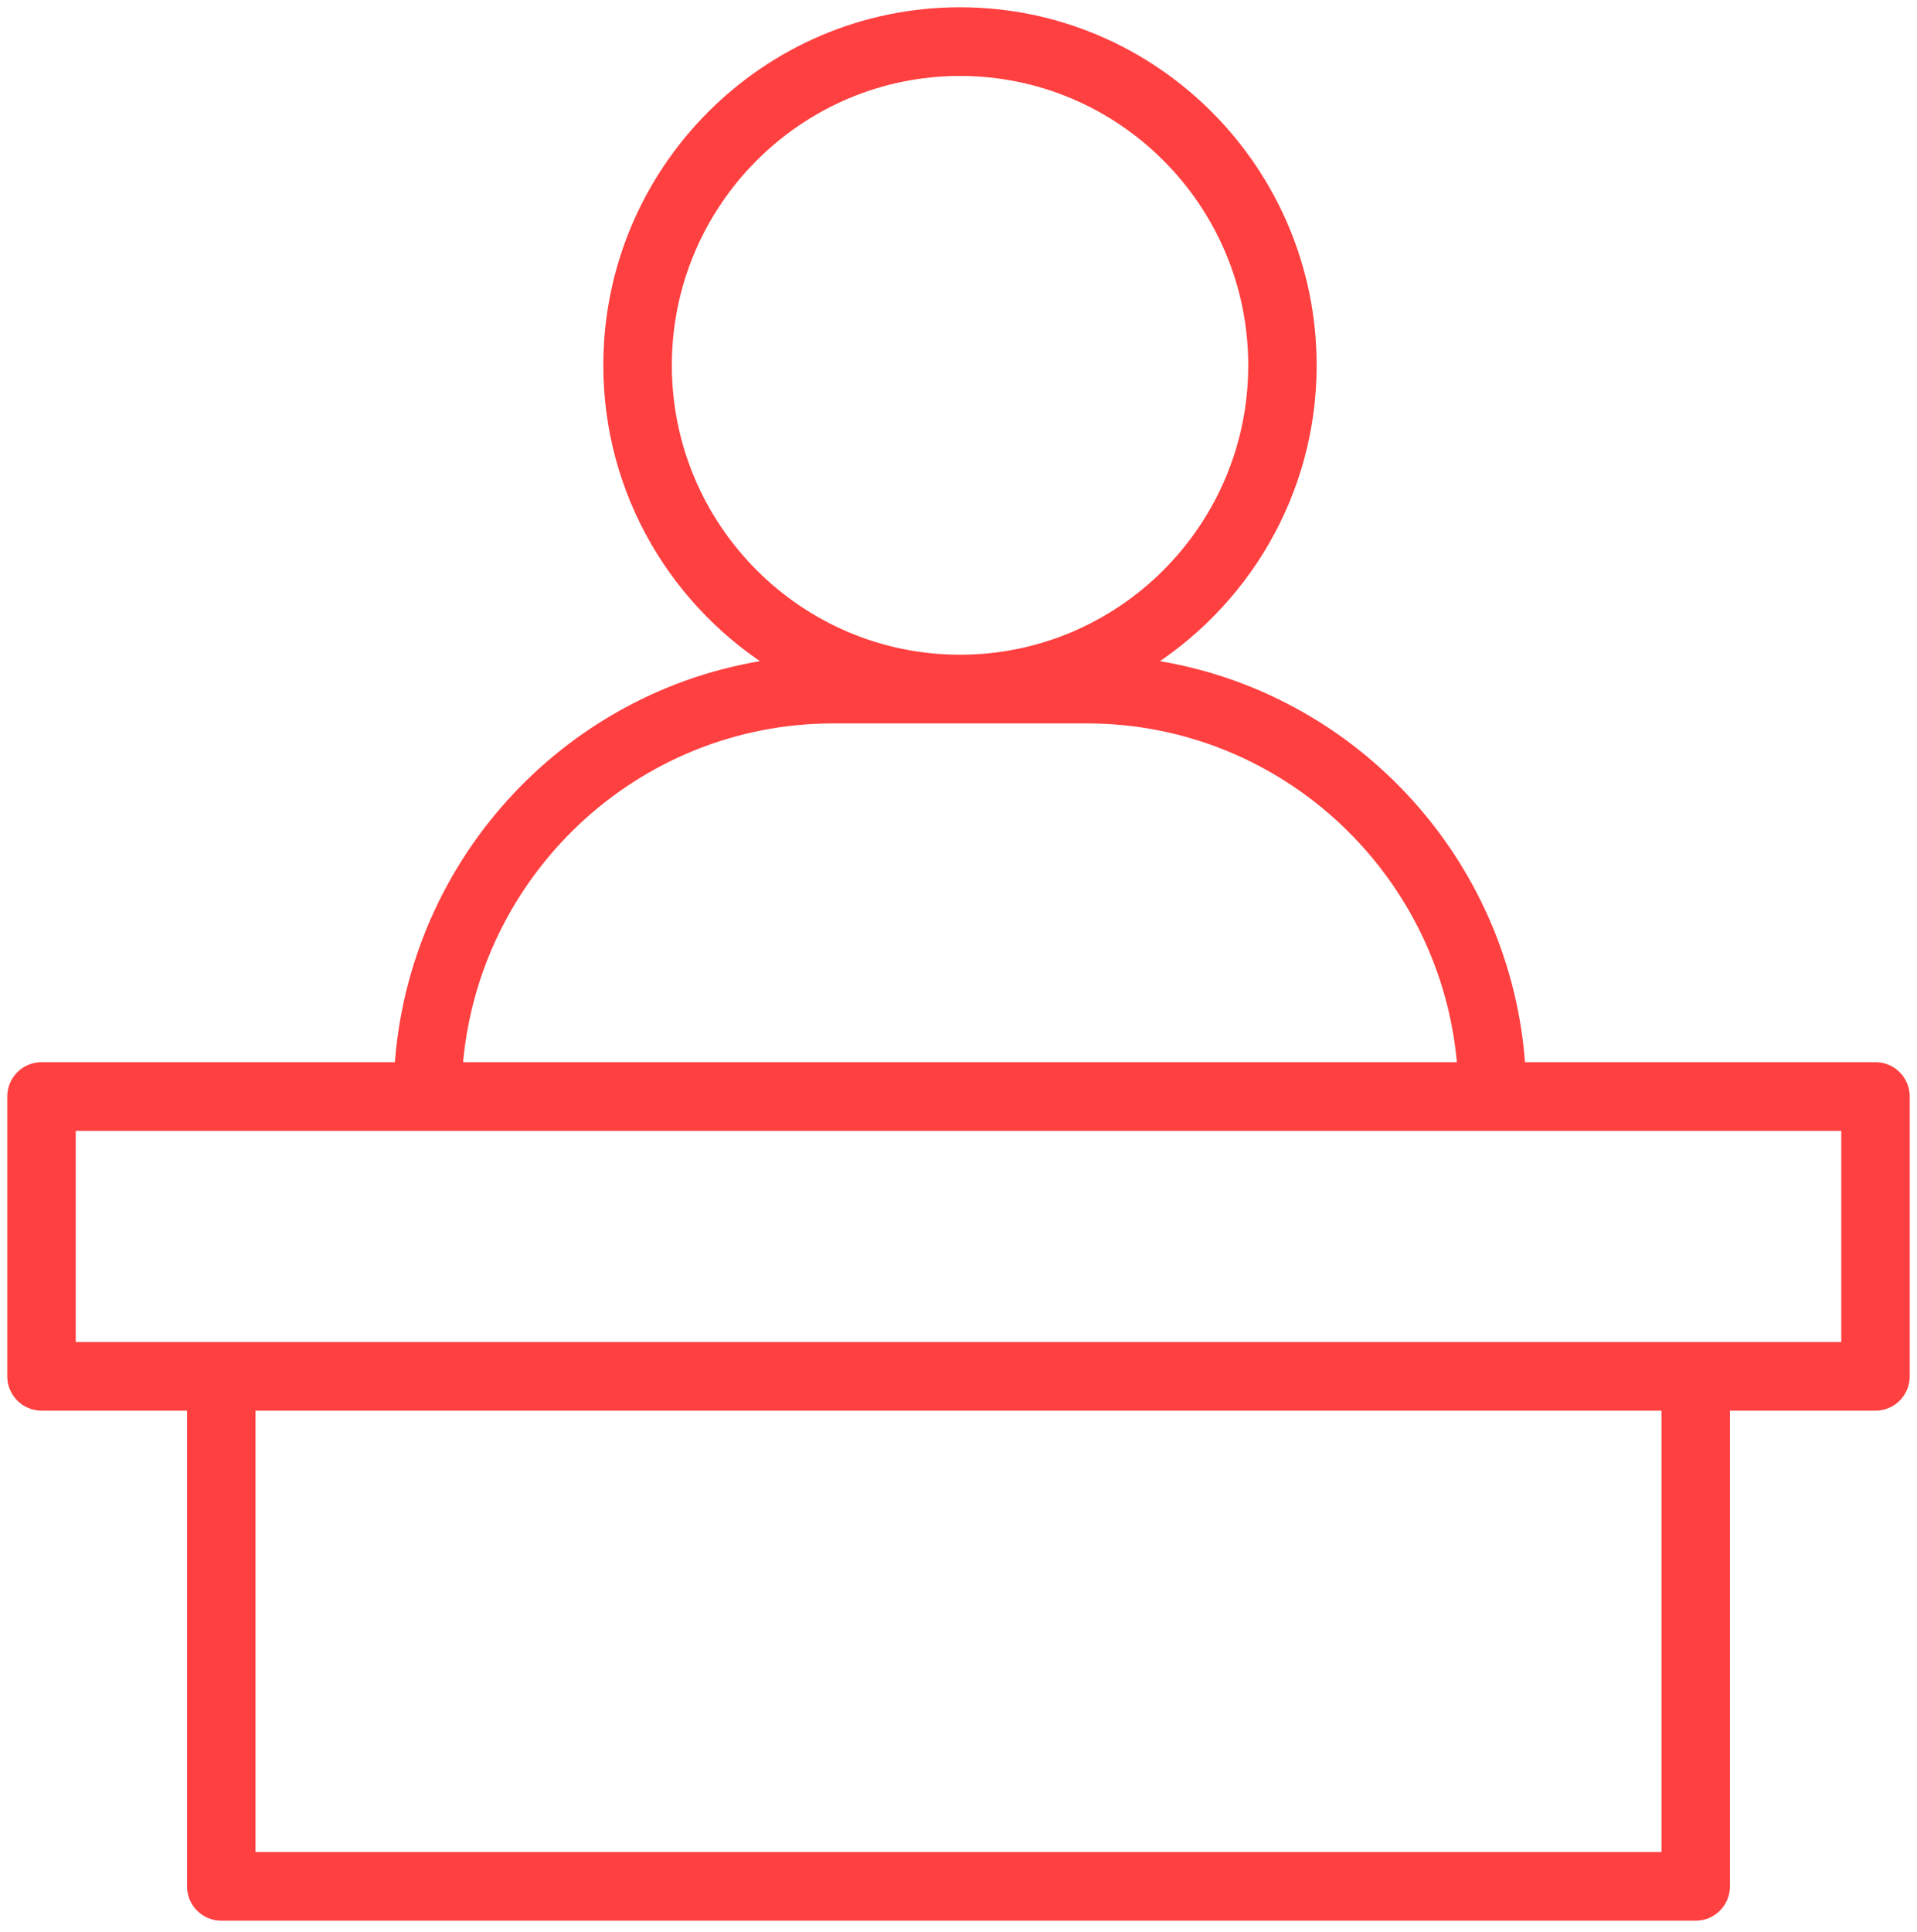 <svg width="132" height="133" viewBox="0 0 132 133" fill="none" xmlns="http://www.w3.org/2000/svg">
    <path d="M129.143 73.623H104.543C103.652 59.215 92.591 47.556 78.48 45.818C85.463 41.586 90.161 33.916 90.161 25.15C90.161 11.835 79.368 1 66.1 1C52.833 1 42.043 11.835 42.043 25.15C42.043 33.92 46.738 41.586 53.721 45.818C39.61 47.556 28.549 59.219 27.657 73.623H2.857C1.832 73.623 1 74.458 1 75.487V94.749C1 95.778 1.832 96.614 2.857 96.614H13.38V129.862C13.38 130.891 14.212 131.726 15.237 131.726H116.763C117.788 131.726 118.62 130.891 118.62 129.862V96.614H129.143C130.168 96.614 131 95.778 131 94.749V75.487C131 74.458 130.168 73.623 129.143 73.623ZM45.761 25.15C45.761 13.89 54.887 4.729 66.104 4.729C77.325 4.729 86.451 13.89 86.451 25.15C86.451 36.411 77.325 45.572 66.104 45.572C54.887 45.572 45.761 36.411 45.761 25.15ZM57.368 49.301H74.84C88.598 49.301 99.904 60.05 100.859 73.623H31.346C32.3 60.05 43.607 49.301 57.368 49.301ZM114.906 127.998H17.094V96.614H114.906V127.998ZM127.286 92.885H116.763H15.237H4.714V77.351H29.422H102.779H127.286V92.885Z" fill="#FF4040" stroke="#FF4040"/>
</svg>


